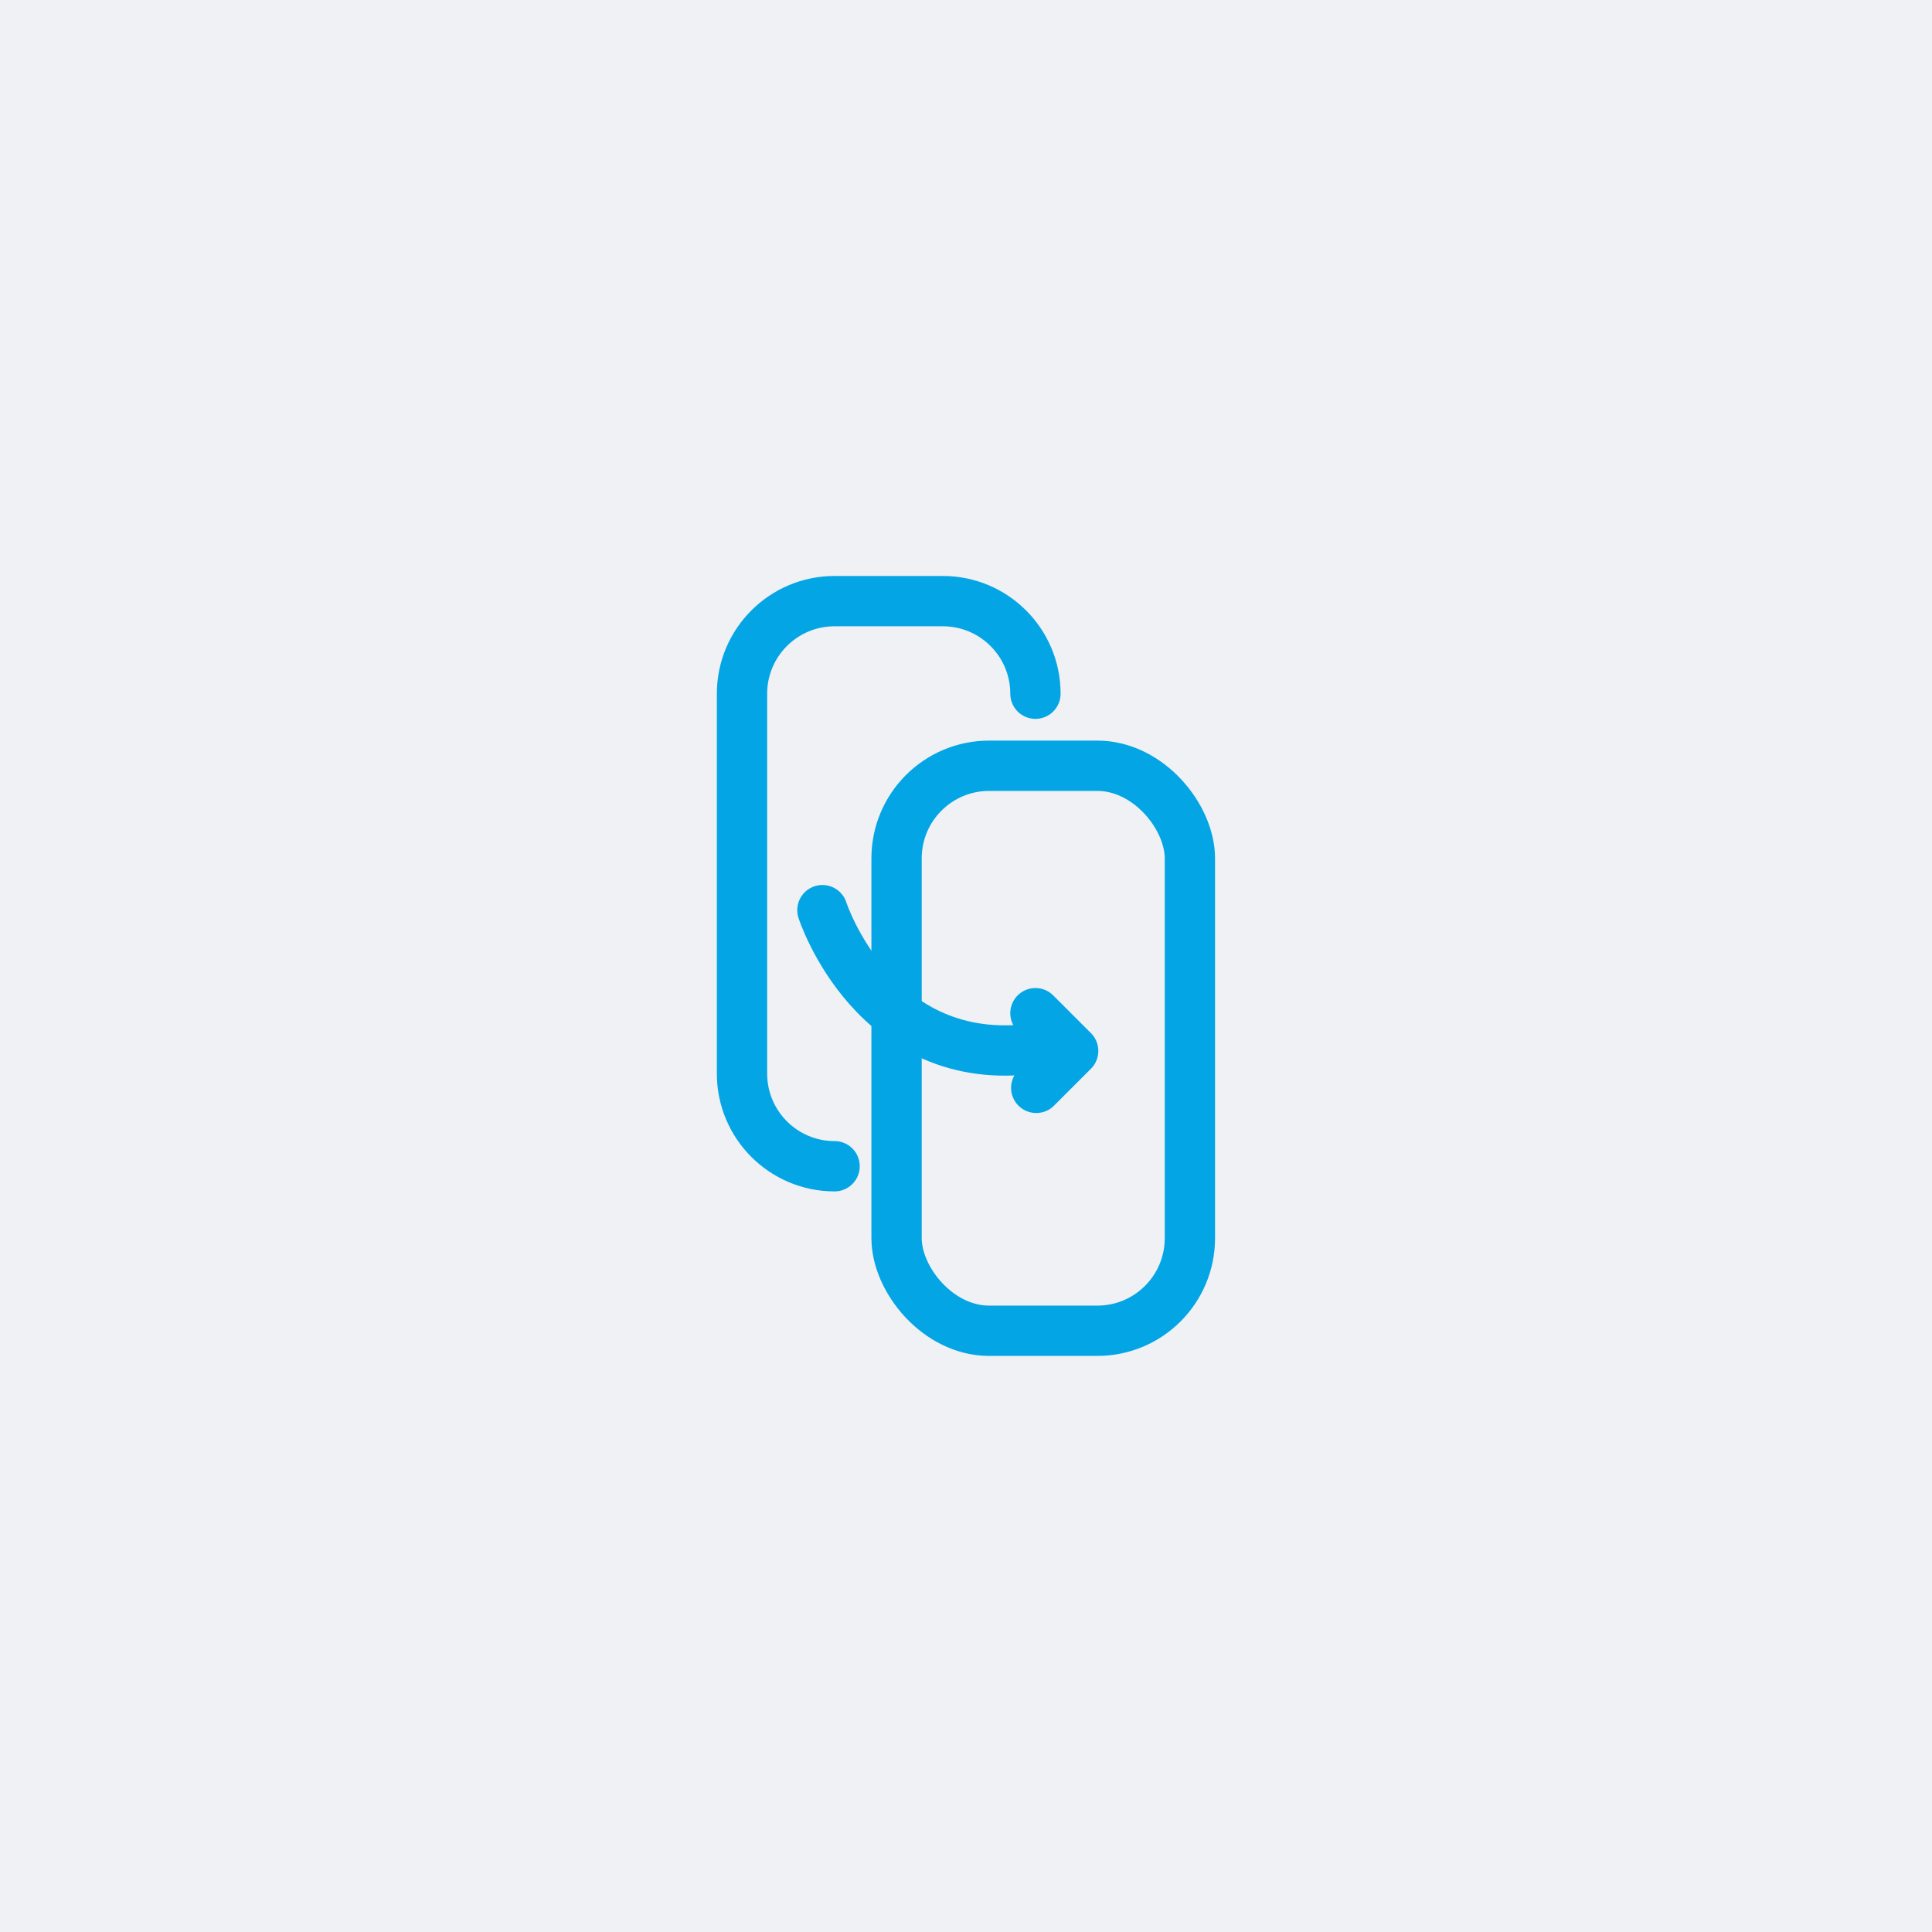 <?xml version="1.0" encoding="UTF-8"?>
<svg id="Layer_1" data-name="Layer 1" xmlns="http://www.w3.org/2000/svg" viewBox="0 0 192 192">
  <defs>
    <style>
      .cls-1 {
        fill: #eff1f5;
        stroke-width: 0px;
      }

      .cls-2 {
        fill: none;
        stroke: #04a5e5;
        stroke-linecap: round;
        stroke-linejoin: round;
        stroke-width: 5px;
      }
    </style>
  </defs>
  <rect class="cls-1" x="0" y="0" width="192" height="192"/>
  <g>
    <rect class="cls-2" x="89.1" y="76.1" width="29.15" height="56.15" rx="9.2" ry="9.2"/>
    <path class="cls-2" d="M82.94,115.9c-5.08,0-9.2-4.12-9.2-9.2v-37.76c0-5.08,4.12-9.2,9.2-9.2h10.76c5.08,0,9.2,4.12,9.2,9.2"/>
    <path class="cls-2" d="M81.73,90.45s5.15,15.98,21.16,13.73"/>
    <polyline class="cls-2" points="102.9 100.69 106.65 104.44 102.98 108.11"/>
  </g>
</svg>